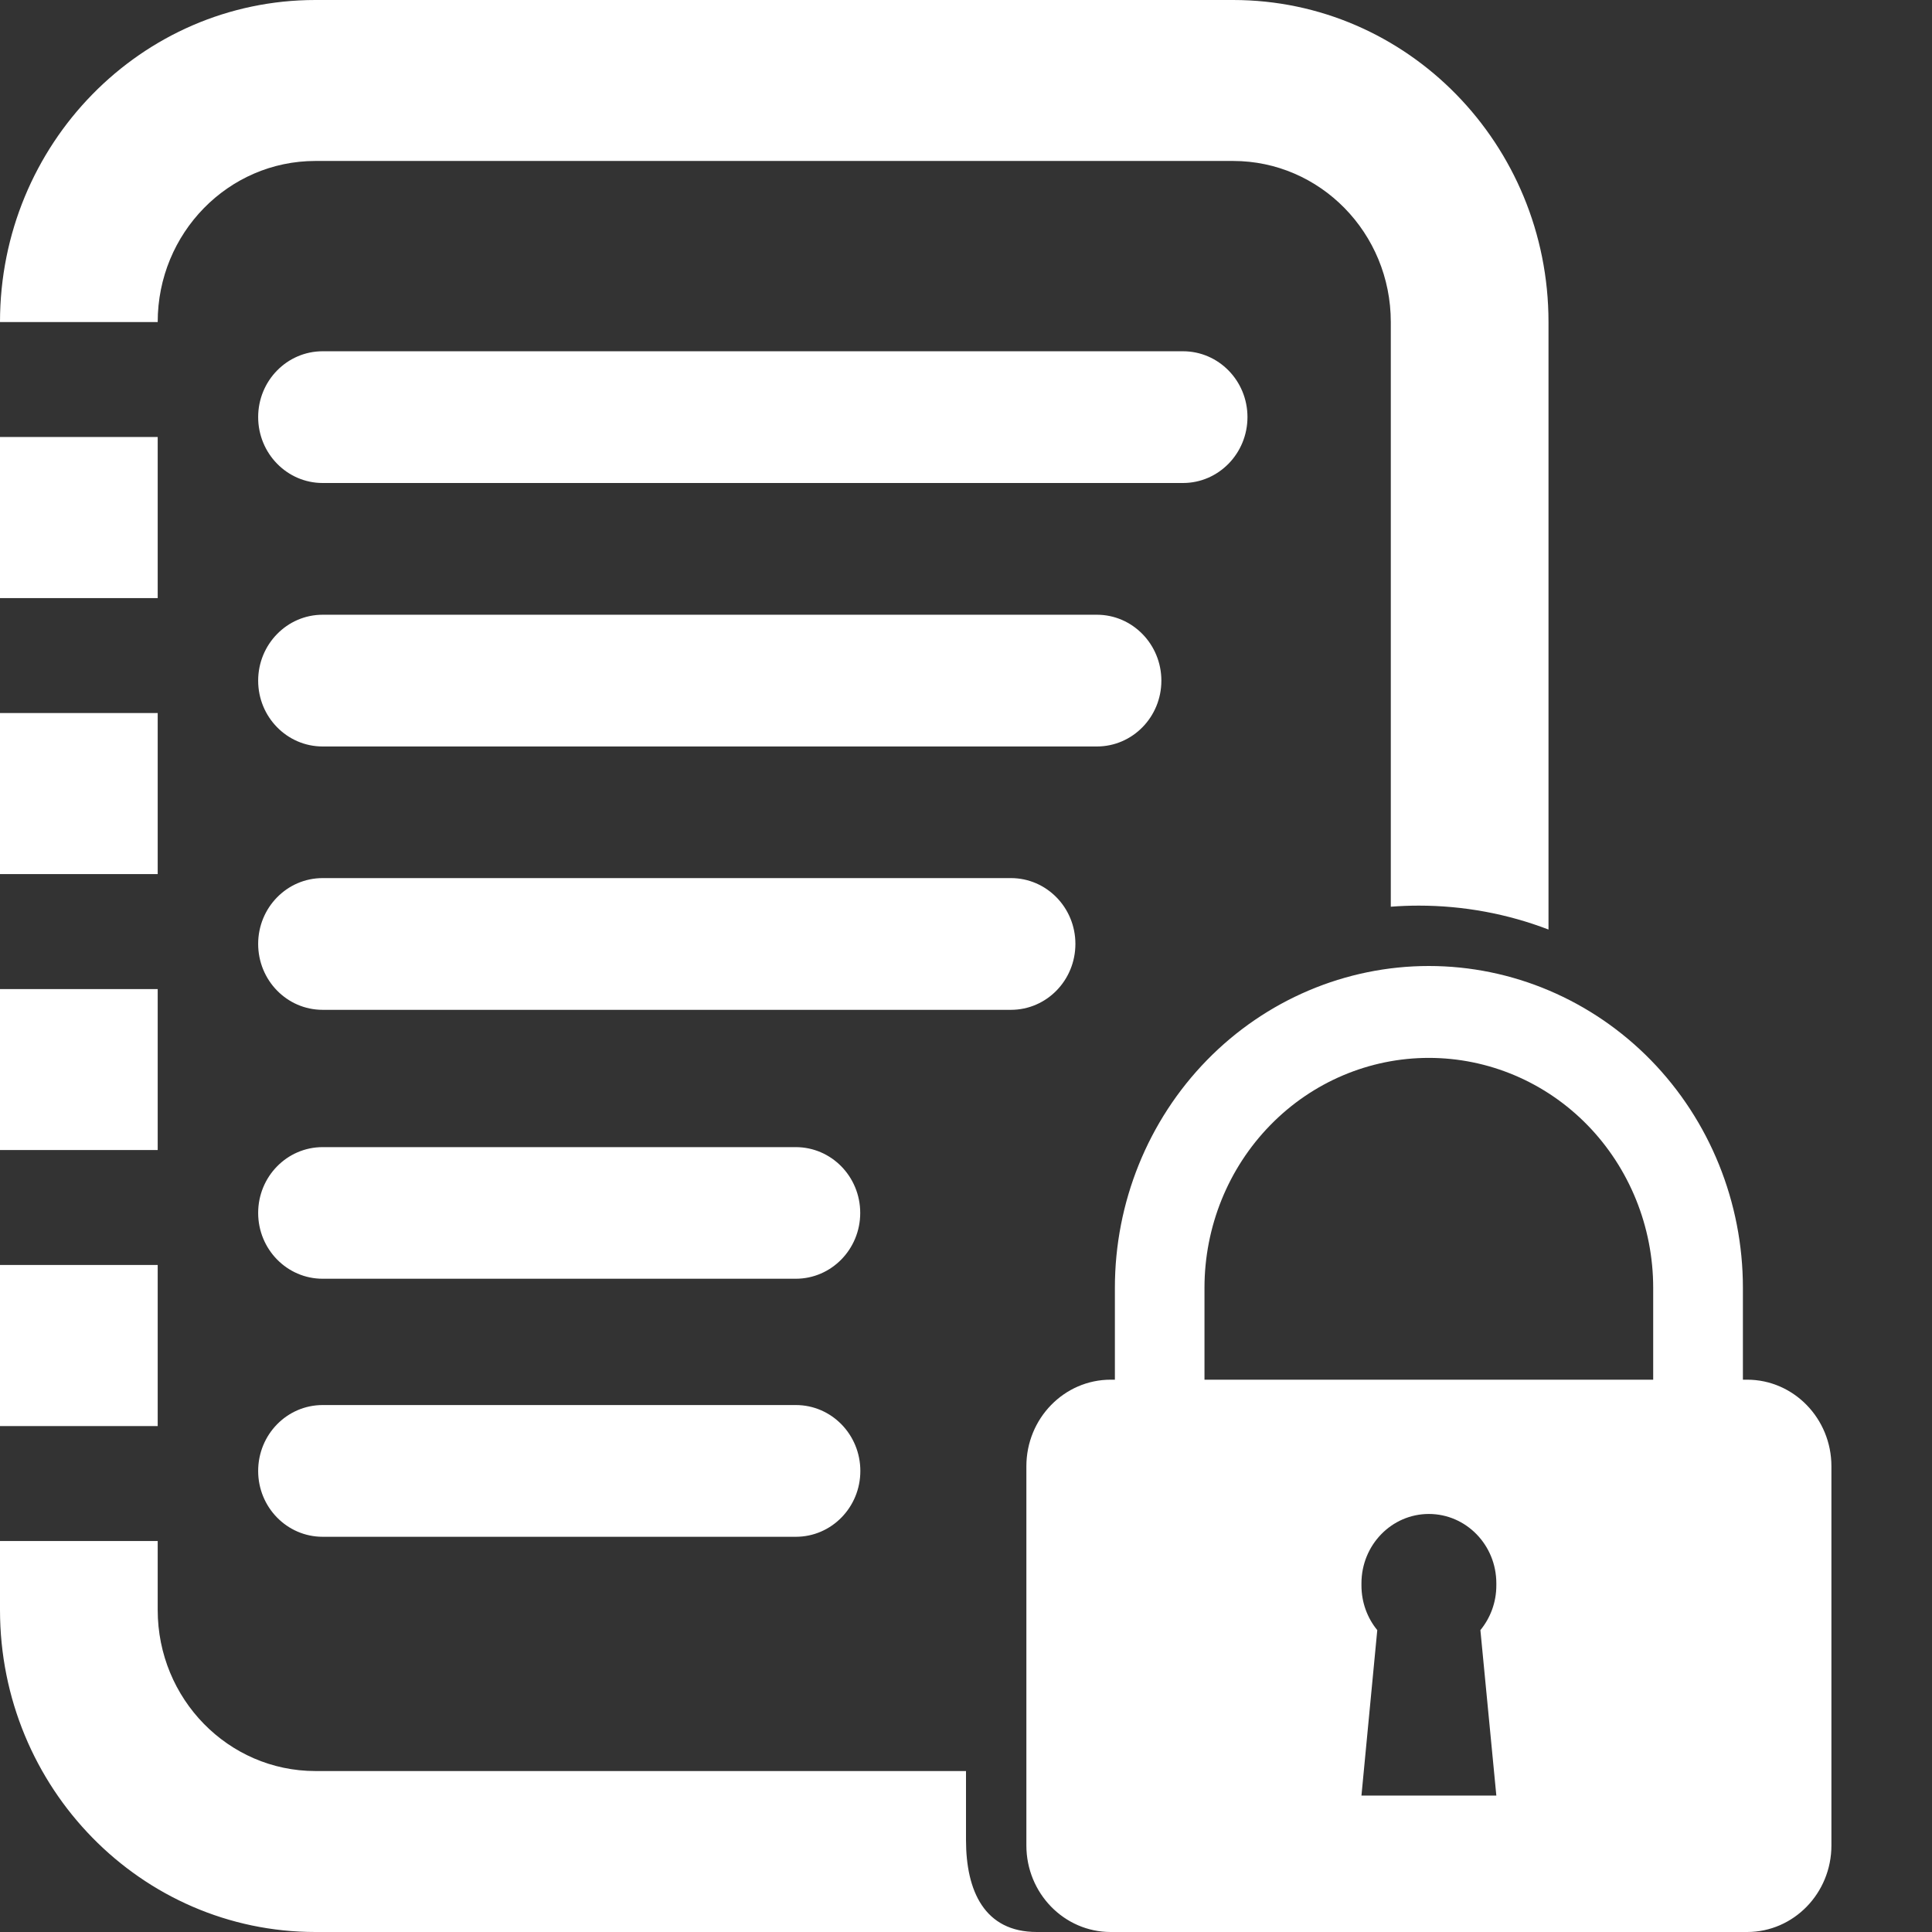 <svg width="16" height="16" viewBox="0 0 16 16" fill="none" xmlns="http://www.w3.org/2000/svg">
<rect x="0" y="0" width="16" height="16" fill="#333333" stroke="none"/>
<path fill-rule="evenodd" clip-rule="evenodd" d="M10.212 1.333H2.612C1.891 1.333 1.306 1.93 1.306 2.667H0C8.63388e-05 1.194 1.17 0 2.612 0H10.212C11.655 0 12.824 1.194 12.824 2.667V4V7.698C12.485 7.568 12.121 7.5 11.75 7.5C11.672 7.5 11.595 7.503 11.518 7.509V5.333V2.667C11.518 1.93 10.933 1.333 10.212 1.333ZM8 15.238C8 15.659 8.152 16 8.586 16H2.612C1.17 16 0 14.806 0 13.333V12.762H1.306V13.333C1.306 14.07 1.891 14.667 2.612 14.667H8V15.238ZM1.306 11.81H0V10.476H1.306V11.81ZM1.306 9.524V8.191H0V9.524H1.306ZM1.306 7.239H0V5.905H1.306V7.239ZM1.306 4.953V3.619H0V4.953H1.306ZM2.672 2.909C2.377 2.909 2.138 3.153 2.138 3.454C2.138 3.755 2.377 4 2.672 4H9.797C10.092 4 10.331 3.755 10.331 3.454C10.331 3.153 10.092 2.909 9.797 2.909H2.672ZM2.672 5.091C2.377 5.091 2.138 5.336 2.138 5.637C2.138 5.938 2.377 6.182 2.672 6.182H9.084C9.379 6.182 9.618 5.938 9.618 5.637C9.618 5.336 9.379 5.091 9.084 5.091H2.672ZM2.138 7.817C2.138 7.516 2.377 7.272 2.672 7.272H8.372C8.667 7.272 8.906 7.516 8.906 7.817C8.906 8.119 8.667 8.363 8.372 8.363H2.672C2.377 8.363 2.138 8.119 2.138 7.817ZM2.672 9.5C2.377 9.5 2.138 9.744 2.138 10.045C2.138 10.346 2.377 10.59 2.672 10.59H6.59C6.885 10.59 7.124 10.346 7.124 10.045C7.124 9.744 6.885 9.5 6.59 9.5H2.672ZM2.138 12.182C2.138 11.88 2.377 11.636 2.672 11.636H6.591C6.886 11.636 7.125 11.88 7.125 12.182C7.125 12.483 6.886 12.727 6.591 12.727H2.672C2.377 12.727 2.138 12.483 2.138 12.182ZM14.434 10.665C14.434 9.958 14.16 9.28 13.672 8.78C13.184 8.281 12.523 8 11.833 8C11.144 8 10.482 8.281 9.995 8.78C9.507 9.28 9.233 9.958 9.233 10.665V11.426H9.198C8.813 11.426 8.5 11.747 8.5 12.143V15.283C8.5 15.679 8.813 16 9.198 16H14.469C14.854 16 15.167 15.679 15.167 15.283V12.143C15.167 11.747 14.854 11.426 14.469 11.426H14.434V10.665ZM13.691 11.426H9.975V10.665C9.975 10.16 10.171 9.675 10.52 9.318C10.868 8.961 11.341 8.761 11.833 8.761C12.326 8.761 12.799 8.961 13.147 9.318C13.495 9.675 13.691 10.16 13.691 10.665L13.691 11.426ZM11.275 13.112C11.275 12.795 11.525 12.538 11.833 12.538C12.142 12.538 12.392 12.795 12.392 13.112V13.13C12.392 13.271 12.342 13.4 12.26 13.5L12.392 14.87H11.275L11.406 13.5C11.324 13.4 11.275 13.271 11.275 13.13V13.112Z" fill="white"/>
</svg>
